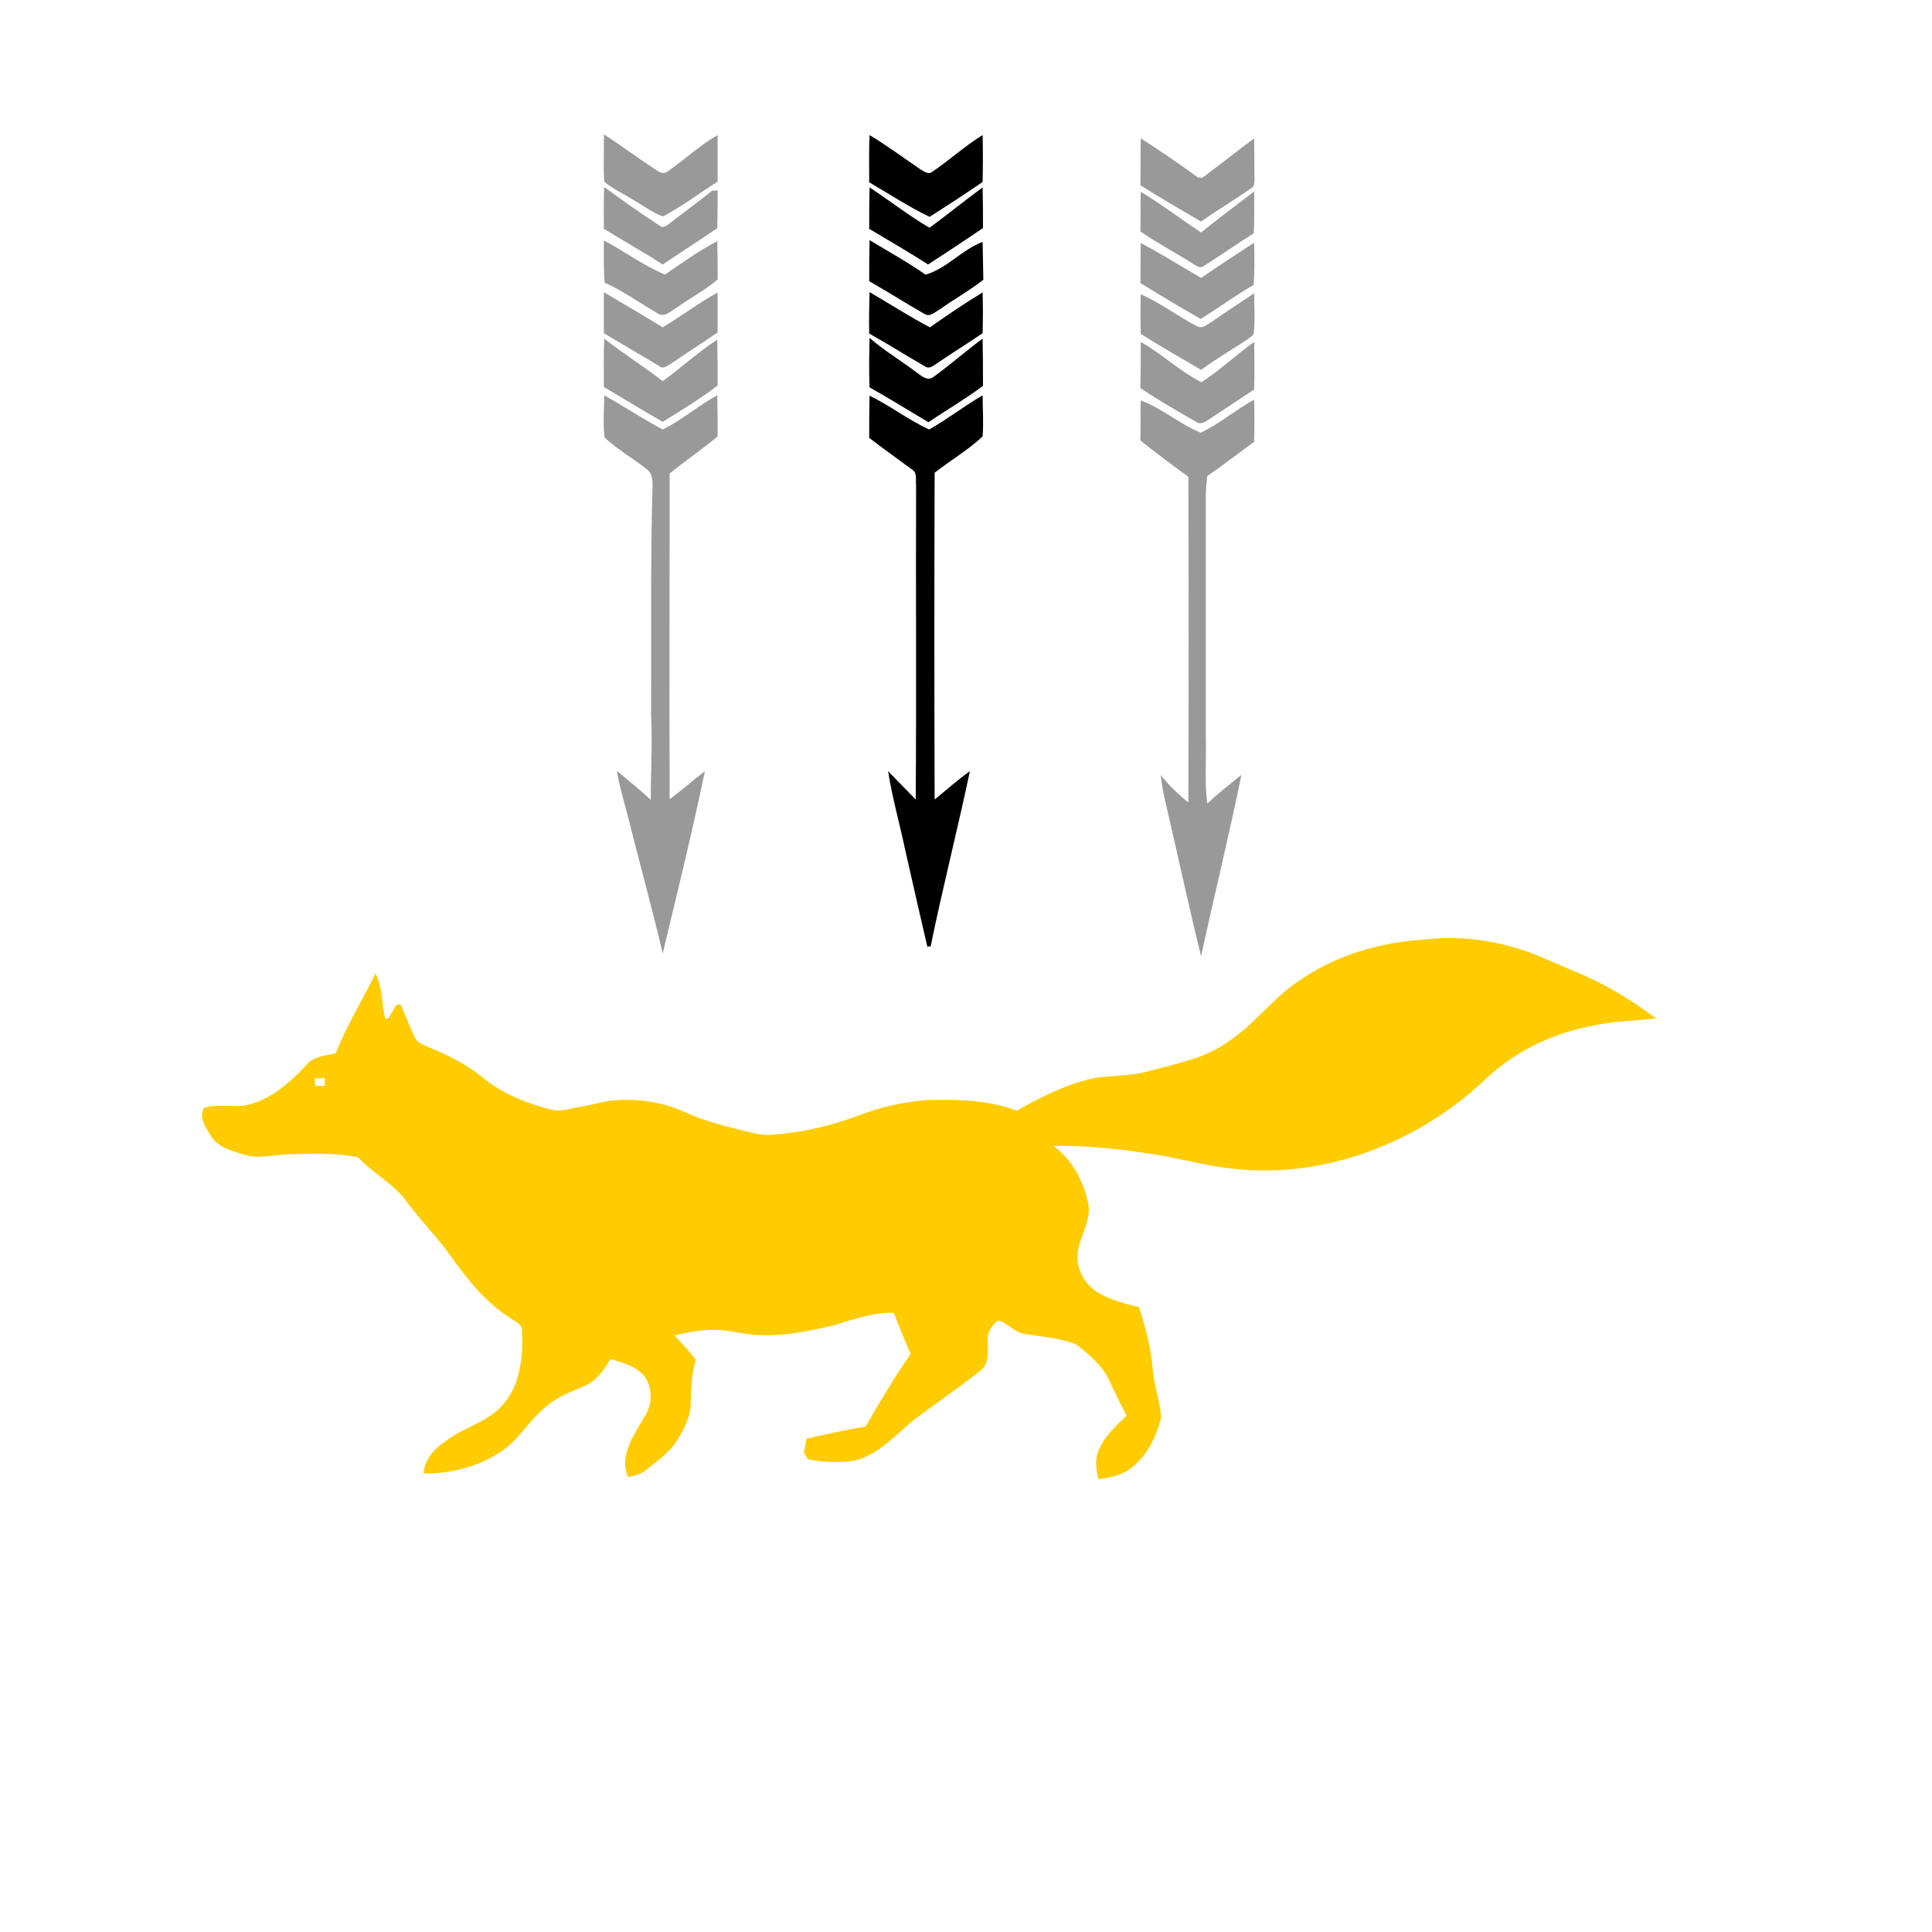 <?xml version="1.0" encoding="UTF-8" standalone="no"?>
<svg
    xmlns:dc="http://purl.org/dc/elements/1.1/"
    xmlns:cc="http://creativecommons.org/ns#"
    xmlns:rdf="http://www.w3.org/1999/02/22-rdf-syntax-ns#"
    xmlns:svg="http://www.w3.org/2000/svg"
    xmlns="http://www.w3.org/2000/svg"
    xmlns:sodipodi="http://sodipodi.sourceforge.net/DTD/sodipodi-0.dtd"
    xmlns:inkscape="http://www.inkscape.org/namespaces/inkscape"
    id="city_nnov"
    data-name="nnov"
    width="52.5mm"
    height="52.5mm"
    viewBox="0 0 148.82 148.82"
    version="1.1"
    inkscape:version="0.91 r13725"
    sodipodi:docname="_saransk.svg">
   <defs
       id="defs20" />
   <sodipodi:namedview
       pagecolor="#ffffff"
       bordercolor="#666666"
       borderopacity="1"
       objecttolerance="10"
       gridtolerance="10"
       guidetolerance="10"
       inkscape:pageopacity="0"
       inkscape:pageshadow="2"
       inkscape:window-width="640"
       inkscape:window-height="480"
       id="namedview18"
       showgrid="false"
       inkscape:zoom="1.268656085"
       inkscape:cx="93.01181102"
       inkscape:cy="93.01181102"
       inkscape:current-layer="city_nnov" />
   <g
       transform="matrix(0.028,0,0,0.028,-148.898,-893.352)"
       style="clip-rule:evenodd;fill-rule:evenodd;image-rendering:optimizeQuality;shape-rendering:geometricPrecision;text-rendering:geometricPrecision"
       id="saransk">
      <g
          id="g1657">
         <path
             id="path2482"
             class="fil4"
             d="m 6979,32275 c 50,32 97,68 147,100 9,7 21,9 30,1 46,-32 87,-71 136,-99 0,43 0,86 0,128 -50,32 -98,68 -150,96 -31,-11 -57,-32 -86,-48 -25,-16 -53,-28 -76,-48 -3,-43 0,-87 -1,-130 z m 0,260 c 0,-38 -1,-77 1,-115 49,36 100,72 152,106 11,10 23,-2 32,-9 37,-29 76,-57 113,-87 4,0 12,0 15,-1 0,35 0,69 -1,104 -49,34 -100,66 -150,100 -53,-34 -108,-65 -162,-98 z m 0,32 c 57,30 109,69 168,94 47,-32 93,-66 144,-92 1,35 1,70 1,105 -34,30 -76,51 -113,78 -16,9 -34,29 -53,15 -48,-28 -94,-61 -145,-84 -3,-39 -2,-78 -2,-116 z m 0,142 c 54,33 109,64 162,97 51,-31 99,-67 151,-96 0,37 0,73 0,110 -42,29 -85,56 -127,85 -10,6 -22,17 -33,8 -51,-31 -102,-60 -153,-91 0,-37 0,-75 0,-113 z m 0,261 c 0,-44 -1,-89 1,-133 52,41 108,76 161,117 51,-37 97,-80 150,-114 1,42 1,84 1,126 -48,37 -100,68 -151,100 -54,-31 -108,-64 -162,-96 z m 2,139 c -5,-38 -1,-77 -1,-116 54,30 106,65 161,94 53,-26 98,-66 150,-94 1,38 1,75 1,113 -43,36 -89,67 -132,102 0,299 -1,598 0,896 33,-24 64,-52 97,-77 -35,168 -76,334 -116,501 -30,-127 -65,-253 -97,-381 -10,-40 -23,-80 -29,-121 31,27 63,51 93,80 0,-78 5,-156 1,-234 1,-211 -2,-422 4,-633 0,-14 -1,-31 -14,-41 -38,-31 -82,-55 -118,-89 z"
             inkscape:connector-curvature="0"
             style="fill:#999999" />
         <path
             id="path2484"
             class="fil2"
             d="m 7710,32277 c 48,29 94,63 141,95 9,5 20,14 30,7 48,-32 91,-72 140,-102 1,43 1,86 0,129 -48,33 -97,65 -146,96 -58,-28 -111,-63 -166,-95 0,-44 -1,-87 1,-130 z m 0,144 c 55,36 108,78 165,111 49,-36 97,-75 146,-111 1,38 1,75 1,112 -50,34 -100,67 -151,100 -53,-34 -108,-66 -162,-98 0,-38 0,-76 1,-114 z m 0,145 c 51,31 104,60 154,95 59,-17 100,-69 157,-90 1,35 1,70 2,104 -38,30 -80,53 -119,81 -13,7 -28,23 -43,13 -51,-29 -101,-61 -152,-90 0,-38 0,-75 1,-113 z m 0,143 c 55,32 109,67 166,97 47,-33 95,-66 145,-96 1,38 1,75 0,112 -42,29 -85,55 -127,84 -9,6 -21,16 -32,7 -51,-29 -101,-61 -153,-90 -1,-38 0,-76 1,-114 z m 0,262 c -2,-45 -1,-90 0,-136 40,35 86,62 128,94 13,9 30,26 47,14 47,-34 90,-72 136,-106 1,44 1,87 1,130 -48,36 -100,66 -150,100 -54,-32 -107,-65 -162,-96 z m 0,23 c 56,27 107,67 164,93 51,-29 97,-65 147,-94 0,37 3,75 0,113 -40,38 -89,66 -132,100 -1,299 -1,599 0,899 32,-26 63,-54 97,-78 -34,161 -75,321 -108,482 -2,0 -7,0 -9,1 -21,-91 -42,-181 -62,-271 -15,-71 -35,-141 -46,-212 25,26 51,52 76,78 2,-288 0,-577 1,-866 -2,-13 4,-32 -10,-41 -39,-29 -80,-58 -119,-88 0,-39 0,-78 1,-116 z"
             inkscape:connector-curvature="0"
             style="fill:#000000" />
         <path
             id="path2486"
             class="fil4"
             d="m 8456,32286 c 53,34 106,70 158,108 2,0 8,0 11,1 48,-36 95,-73 143,-109 0,37 1,75 1,112 -1,9 1,21 -9,25 -45,32 -93,60 -138,92 -56,-33 -112,-65 -167,-100 1,-43 0,-86 1,-129 z m 0,147 c 57,34 110,75 166,112 48,-39 97,-75 146,-113 0,38 1,76 -1,115 -46,29 -91,61 -137,90 -11,9 -23,-2 -32,-7 -47,-30 -97,-56 -143,-88 1,-37 0,-73 1,-109 z m 0,141 c 57,30 111,64 166,96 48,-33 97,-65 146,-97 1,39 1,77 -1,116 -50,29 -97,63 -146,94 -56,-32 -111,-65 -166,-99 1,-37 0,-73 1,-110 z m 195,217 c 38,-27 78,-52 117,-79 0,36 3,73 -1,109 -1,9 -11,12 -17,18 -43,28 -87,54 -128,84 -56,-33 -112,-65 -166,-99 -1,-36 -1,-73 0,-109 55,24 102,61 155,88 14,8 28,-5 40,-12 z m -195,55 c 58,33 108,81 167,111 51,-33 95,-75 145,-111 1,43 1,87 0,131 -39,26 -79,52 -118,78 -13,8 -28,22 -43,10 -51,-29 -103,-59 -152,-92 1,-42 1,-84 1,-127 z m 0,161 c 59,22 107,65 165,89 52,-25 96,-63 147,-91 1,39 1,78 0,116 -43,31 -85,64 -129,94 -2,18 -4,36 -4,54 0,221 0,442 0,663 2,61 -4,123 4,184 30,-28 62,-53 94,-79 -34,167 -75,333 -111,499 -34,-137 -63,-274 -95,-411 -7,-29 -13,-58 -16,-87 23,28 48,53 76,75 1,-299 1,-597 0,-896 -45,-33 -89,-65 -132,-100 1,-37 0,-74 1,-110 z"
             inkscape:connector-curvature="0"
             style="fill:#999999" />
      </g>
      <path
          id="path2518"
          class="fil3"
          d="m 9239,34490 c 107,-13 216,6 316,47 69,31 140,56 205,95 40,22 77,49 114,75 -58,7 -116,7 -173,20 -109,20 -213,69 -294,145 -185,177 -447,279 -703,248 -72,-8 -140,-28 -211,-39 -92,-14 -184,-25 -277,-23 52,38 83,98 96,160 9,53 -32,97 -30,149 1,37 22,72 53,92 35,22 76,33 116,42 18,55 33,112 38,171 3,45 21,89 23,135 -14,53 -40,106 -85,139 -25,19 -57,24 -87,29 -8,-29 -11,-61 4,-88 16,-35 46,-60 73,-87 -16,-31 -32,-62 -46,-94 -19,-43 -56,-73 -92,-102 -45,-18 -95,-21 -143,-29 -28,-4 -46,-31 -73,-37 -18,14 -31,36 -28,59 0,27 5,60 -20,79 -60,48 -124,91 -185,137 -49,41 -94,92 -157,110 -44,7 -89,6 -132,-3 -3,-4 -9,-13 -12,-18 3,-13 5,-26 8,-39 54,-12 108,-24 162,-33 39,-68 79,-135 124,-200 -16,-37 -32,-74 -46,-113 -58,-2 -113,19 -168,35 -66,15 -134,30 -202,26 -43,0 -84,-15 -126,-14 -37,0 -73,7 -108,15 21,22 41,44 59,67 -11,37 -13,76 -14,115 1,41 -19,79 -41,112 -21,32 -53,52 -81,76 -14,12 -33,16 -50,20 -26,-57 15,-114 42,-162 25,-33 27,-83 2,-116 -23,-28 -60,-37 -93,-47 -18,32 -41,63 -75,76 -41,17 -83,34 -114,66 -39,34 -65,81 -108,110 -63,44 -141,64 -217,63 3,-43 35,-73 68,-94 48,-35 111,-49 150,-95 49,-55 56,-133 53,-203 1,-20 -20,-26 -33,-36 -68,-43 -118,-107 -164,-171 -37,-52 -82,-97 -120,-148 -35,-50 -93,-78 -134,-123 -63,-12 -128,-10 -191,-8 -43,1 -87,15 -129,-1 -31,-10 -67,-19 -85,-50 -14,-23 -33,-48 -20,-76 42,-15 87,2 129,-11 62,-18 111,-62 154,-108 19,-24 52,-25 80,-32 31,-76 73,-146 110,-219 20,39 16,83 27,125 2,-1 6,-2 9,-3 7,-12 14,-24 21,-36 3,0 8,-1 11,-2 15,31 26,64 42,95 7,12 21,16 33,22 56,22 110,50 156,88 53,43 118,68 184,85 27,7 55,-4 82,-8 33,-5 64,-16 97,-18 64,-4 129,6 187,32 56,26 117,41 176,55 23,6 45,10 68,8 82,-6 163,-25 239,-54 57,-22 117,-35 178,-41 85,-2 173,-2 254,29 60,-34 122,-66 189,-84 57,-16 118,-8 175,-25 76,-21 157,-35 222,-84 69,-46 118,-116 187,-162 102,-72 226,-109 351,-116 z m -3055,382 c 9,0 18,0 28,-1 -1,7 -1,15 -2,22 -8,0 -17,0 -25,-1 -1,-6 -1,-13 -1,-20 z"
          inkscape:connector-curvature="0"
          style="fill:#ffcc00" />
   </g>
</svg>
